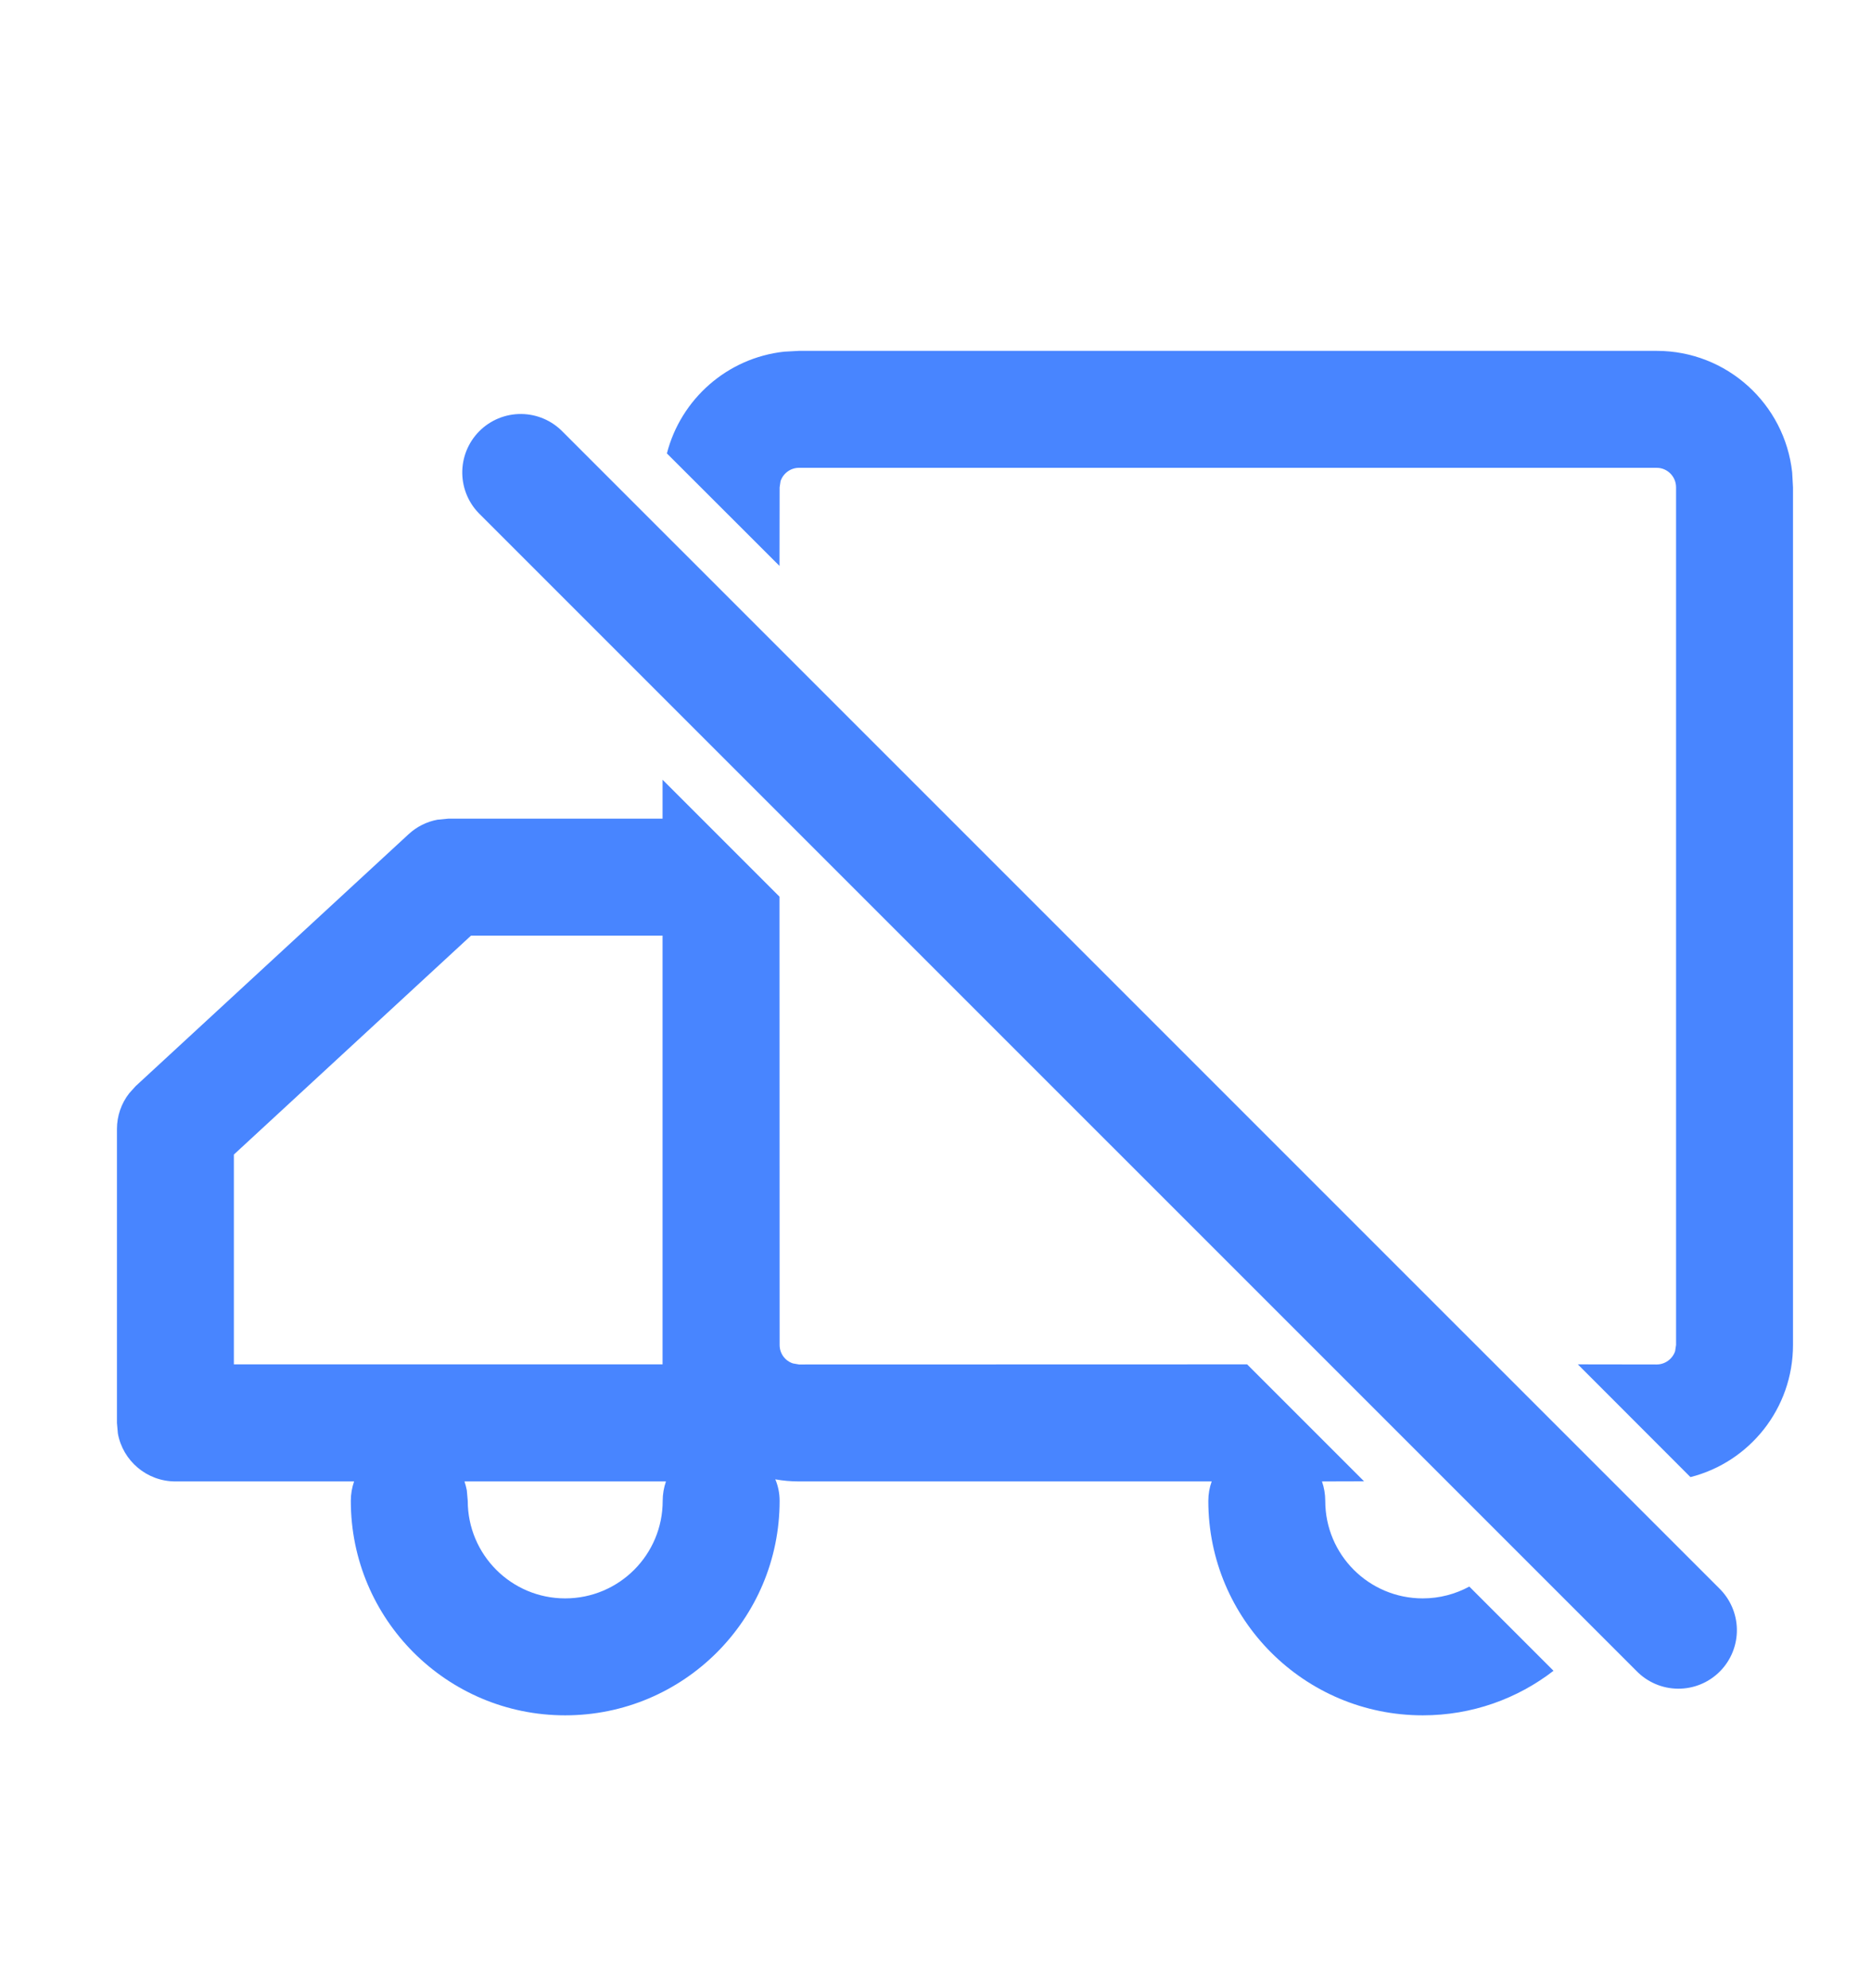 <?xml version="1.0" encoding="UTF-8"?>
<svg width="16px" height="17px" viewBox="0 0 16 17" version="1.1" xmlns="http://www.w3.org/2000/svg" xmlns:xlink="http://www.w3.org/1999/xlink">
    <title>切片</title>
    <g id="任务管理" stroke="none" stroke-width="1" fill="none" fill-rule="evenodd">
        <g id="画板" transform="translate(-81, -198)">
            <g id="按钮/图标/4字备份" transform="translate(75, 191.5)">
                <g id="icon/*16/默认" transform="translate(6, 7)">
                    <path d="M5.666,6.167 L6.666,7.167 L6.667,11 C6.667,11.074 6.714,11.136 6.781,11.158 L6.833,11.167 L10.665,11.166 L11.665,12.166 L11.305,12.167 C11.323,12.219 11.333,12.275 11.333,12.333 C11.333,12.794 11.706,13.167 12.167,13.167 C12.311,13.167 12.446,13.13 12.565,13.066 L13.285,13.786 C12.976,14.025 12.588,14.167 12.167,14.167 C11.154,14.167 10.333,13.346 10.333,12.333 C10.333,12.275 10.343,12.219 10.362,12.167 L6.833,12.167 C6.764,12.167 6.696,12.161 6.63,12.149 C6.654,12.205 6.667,12.268 6.667,12.333 C6.667,13.346 5.846,14.167 4.833,14.167 C3.821,14.167 3,13.346 3,12.333 C3,12.275 3.01,12.219 3.028,12.167 L1.5,12.167 C1.255,12.167 1.05,11.99 1.008,11.757 L1,11.667 L1,9.154 C1,9.042 1.037,8.935 1.105,8.848 L1.161,8.786 L3.494,6.633 C3.563,6.569 3.649,6.526 3.74,6.509 L3.833,6.5 L5.666,6.5 L5.666,6.167 Z M5.695,12.167 L3.972,12.167 C3.98,12.191 3.987,12.217 3.992,12.243 L4,12.333 C4,12.794 4.373,13.167 4.833,13.167 C5.294,13.167 5.667,12.794 5.667,12.333 C5.667,12.275 5.677,12.219 5.695,12.167 Z M14.167,2.5 C14.768,2.5 15.263,2.955 15.326,3.54 L15.333,3.667 L15.333,11 C15.333,11.544 14.961,12.002 14.456,12.13 L13.493,11.166 L14.167,11.167 C14.24,11.167 14.303,11.119 14.325,11.053 L14.333,11 L14.333,3.667 C14.333,3.575 14.259,3.5 14.167,3.5 L6.833,3.5 C6.76,3.5 6.697,3.548 6.675,3.614 L6.667,3.667 L6.666,4.339 L5.703,3.377 C5.822,2.913 6.219,2.56 6.706,2.507 L6.833,2.5 L14.167,2.5 Z M5.666,7.5 L4.028,7.5 L2,9.372 L2,11.166 L5.666,11.166 L5.666,7.5 Z" id="形状结合" fill="#4885FF" fill-rule="nonzero"></path>
                    <line x1="4.059" y1="3.968" x2="14.747" y2="13.011" id="直线备份-7" stroke="#4885FF" stroke-linecap="round" transform="translate(9.403, 8.49) rotate(4.764) translate(-9.403, -8.49) "></line>
                </g>
            </g>
        </g>
    </g>
</svg>